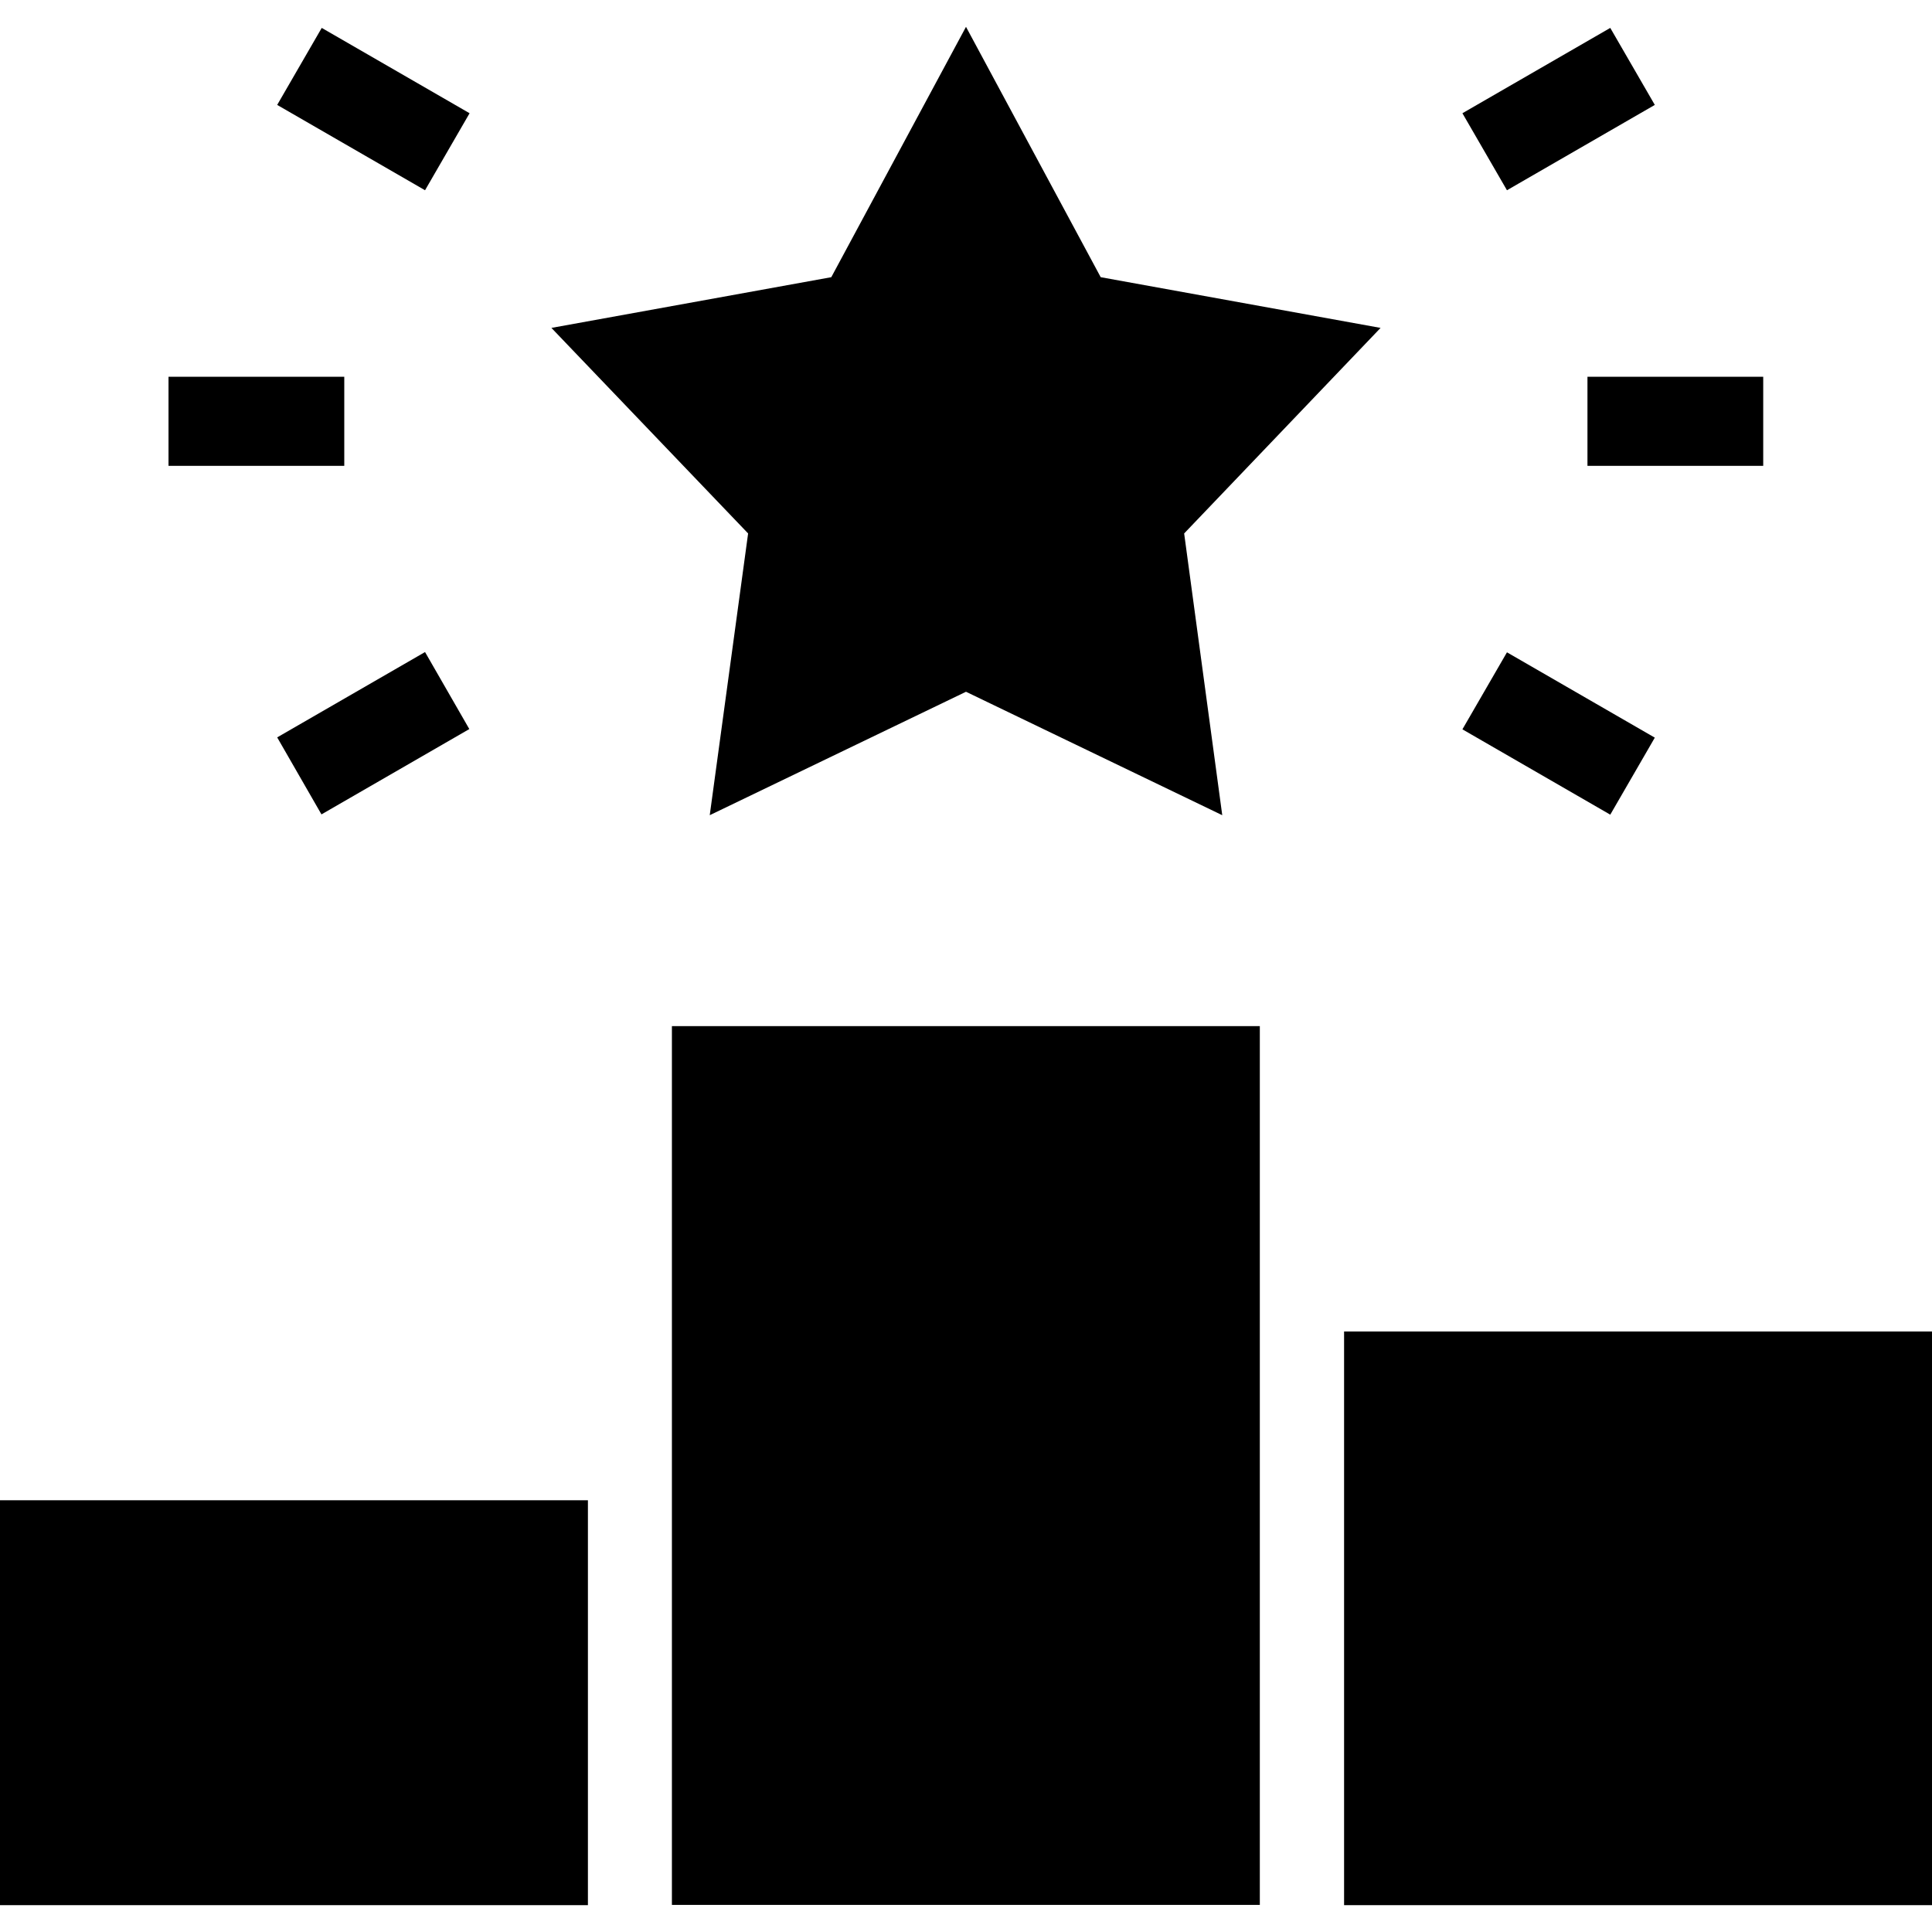<?xml version="1.0" encoding="UTF-8"?>
<svg id="Layer_1" xmlns="http://www.w3.org/2000/svg" xmlns:xodm="http://www.corel.com/coreldraw/odm/2003" version="1.1" viewBox="0 0 72 72">
  <!-- Generator: Adobe Illustrator 29.7.1, SVG Export Plug-In . SVG Version: 2.1.1 Build 8)  -->
  <defs>
    <style>
      .st0 {
        fill-rule: evenodd;
      }
    </style>
  </defs>
  <path class="st0" d="M0,55.91h21.91v15.09H0v-15.09h0ZM59.16,14.04h6.55v3.32h-6.55v-3.32ZM56.16,24.31l5.51,3.18-1.66,2.87-5.51-3.18,1.66-2.87ZM54.5,4.22l5.51-3.18,1.66,2.87-5.51,3.18s-1.66-2.87-1.66-2.87ZM12.83,17.36h-6.55v-3.32h6.55v3.32ZM17.49,27.17l-5.51,3.18-1.65-2.87,5.51-3.18,1.65,2.87ZM15.84,7.09l-5.51-3.18,1.66-2.87,5.51,3.18-1.66,2.87h0ZM36,1l5.02,9.33,10.43,1.89-7.32,7.66,1.42,10.5-9.55-4.6-9.55,4.6,1.43-10.5-7.33-7.66,10.43-1.89,5.02-9.33h0ZM50.09,49.62h21.91v21.38h-21.91v-21.38ZM46.95,38.24h-21.91v32.75h21.91v-32.75h0Z"/>
</svg>